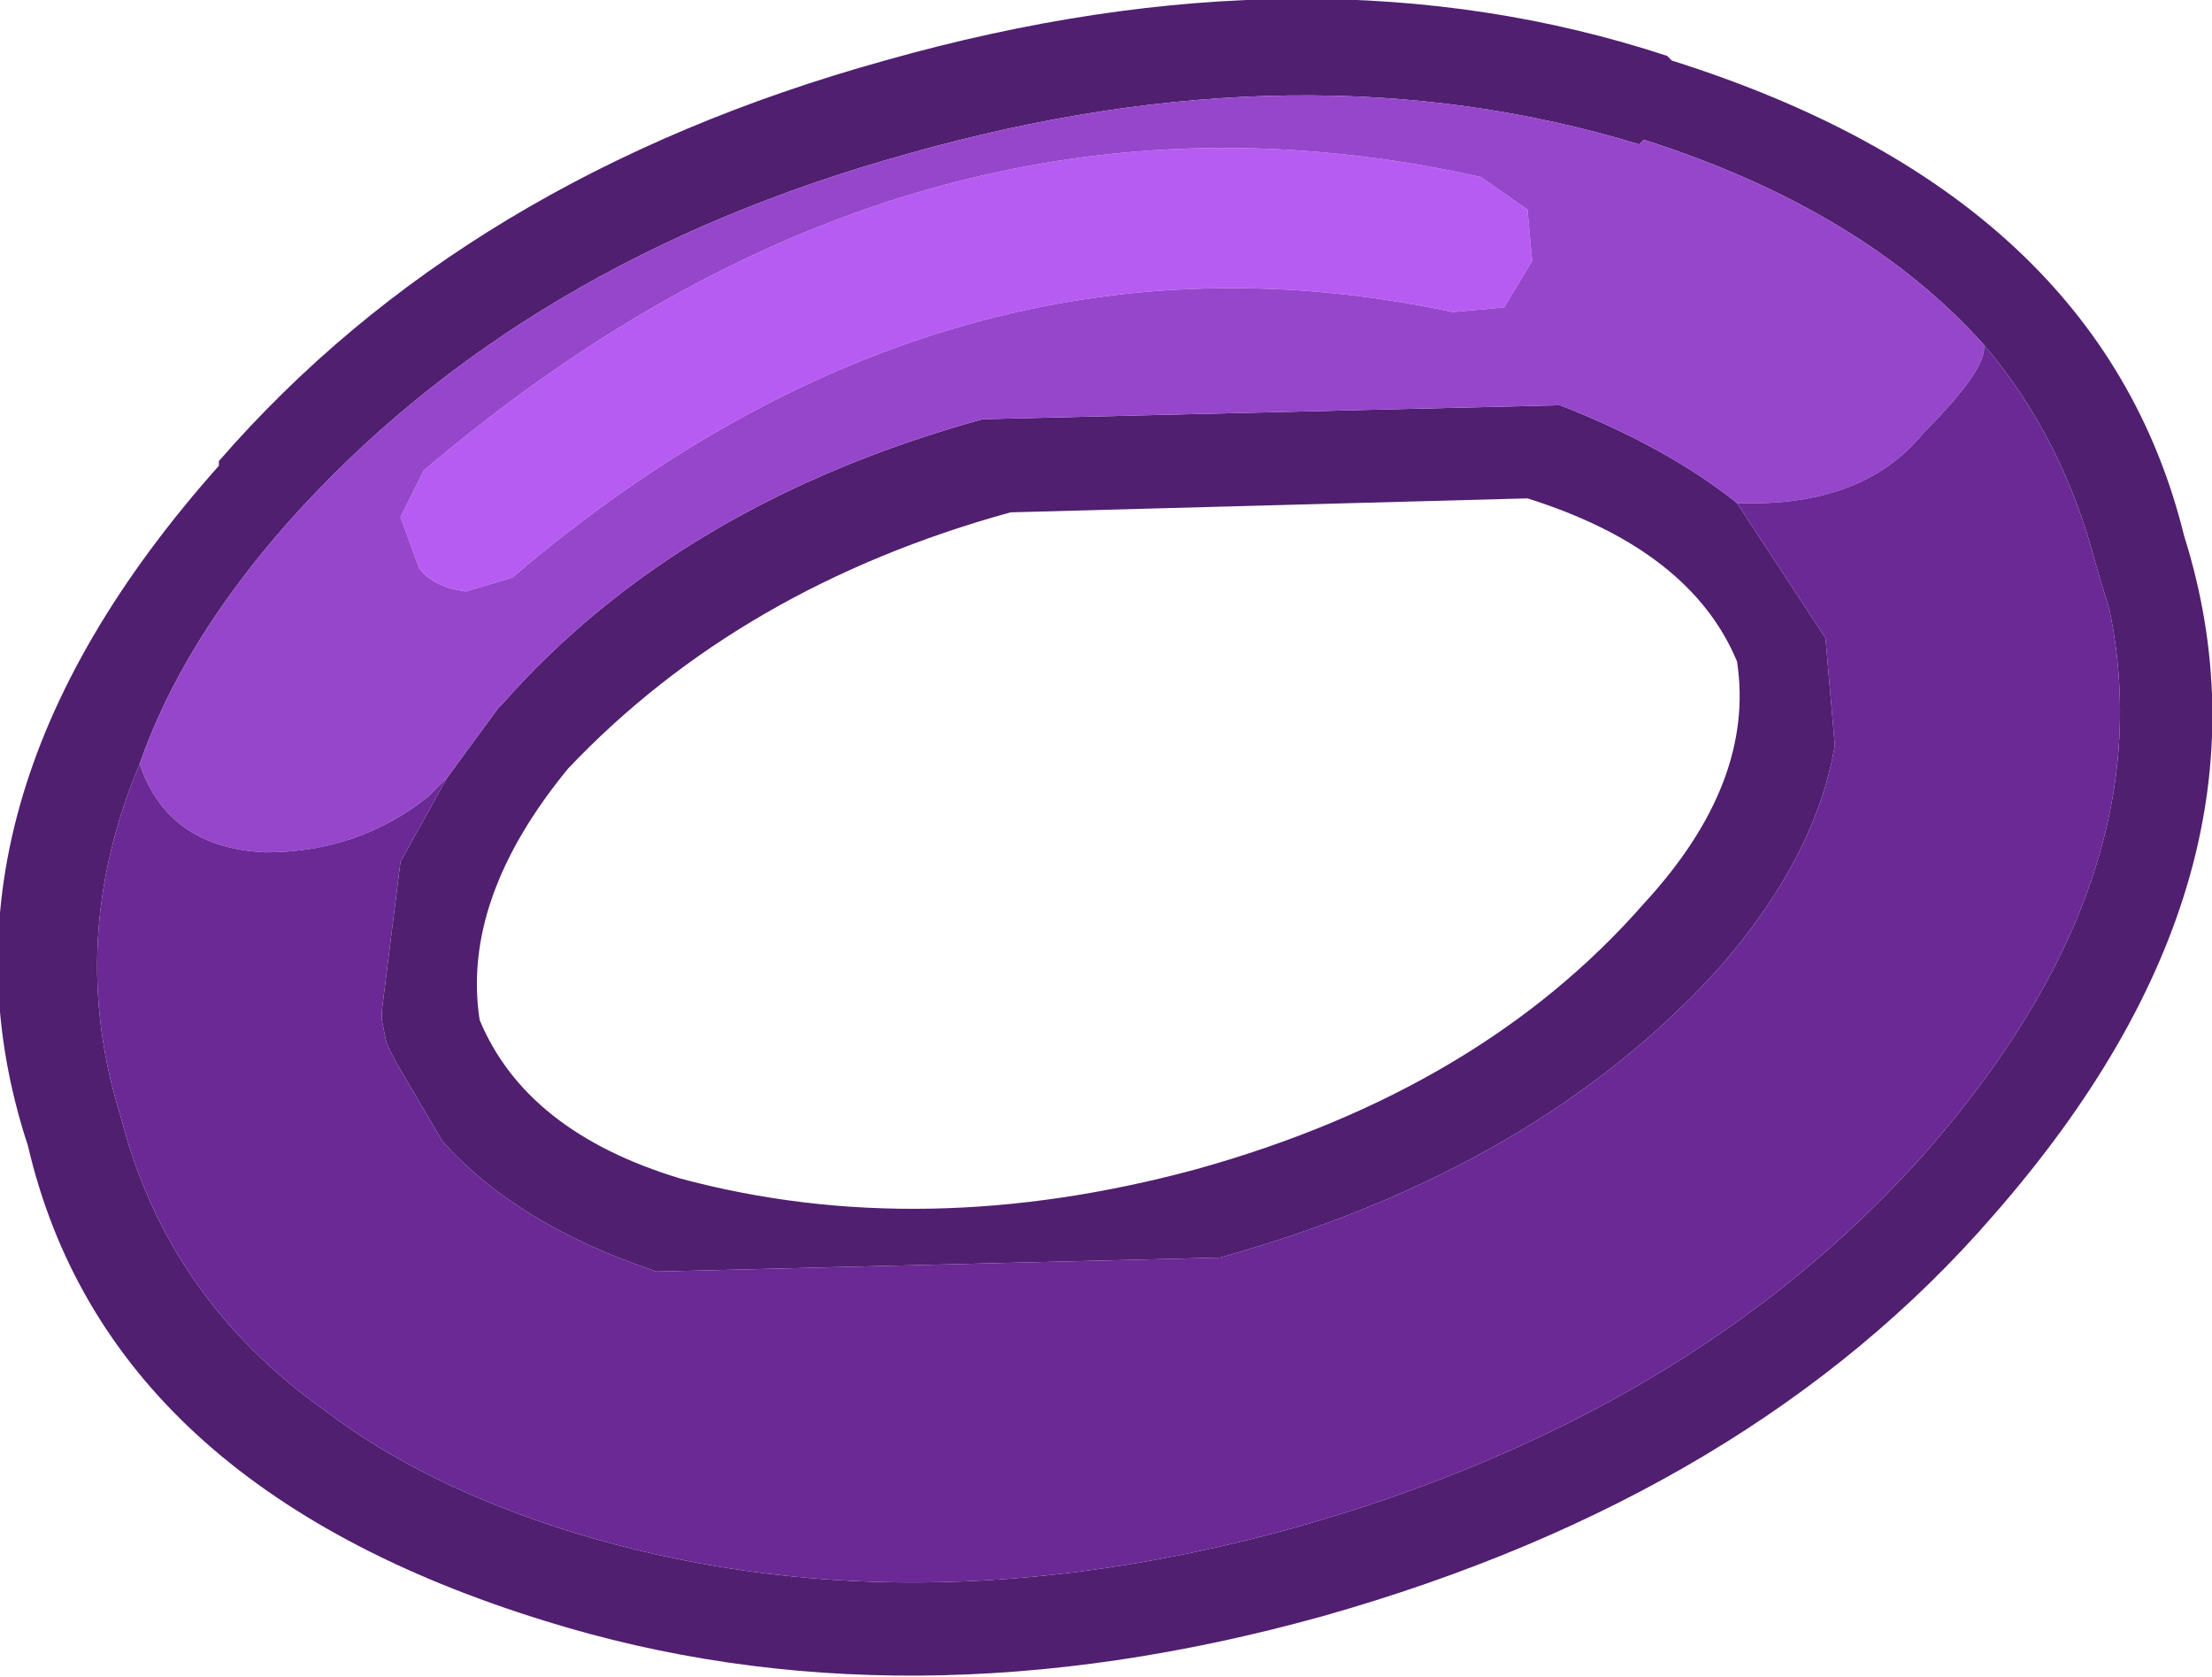 <?xml version="1.0" encoding="UTF-8" standalone="no"?>
<svg xmlns:ffdec="https://www.free-decompiler.com/flash" xmlns:xlink="http://www.w3.org/1999/xlink" ffdec:objectType="shape" height="18.0px" width="23.75px" xmlns="http://www.w3.org/2000/svg">
  <g transform="matrix(1.0, 0.0, 0.0, 1.0, 11.05, 8.95)">
    <path d="M10.35 4.1 Q7.75 7.1 3.15 8.4 -1.35 9.65 -5.2 8.45 -9.9 7.0 -10.75 3.35 -11.95 -0.3 -8.7 -3.95 L-8.7 -4.0 Q-6.05 -7.05 -1.55 -8.3 3.05 -9.6 6.85 -8.35 L6.9 -8.3 Q11.5 -6.85 12.4 -3.2 13.55 0.45 10.35 4.1 M10.25 -5.25 Q8.95 -6.7 6.6 -7.45 L6.55 -7.4 Q2.95 -8.5 -1.3 -7.3 -5.45 -6.15 -7.95 -3.35 -9.1 -2.05 -9.55 -0.75 -10.35 1.15 -9.75 3.05 -9.25 5.0 -7.55 6.2 -6.5 7.0 -4.9 7.5 -1.3 8.6 2.85 7.45 7.1 6.25 9.6 3.45 12.2 0.5 11.6 -2.4 L11.45 -2.9 Q11.1 -4.25 10.25 -5.25 M-6.25 -0.6 L-5.7 -1.35 -5.65 -1.4 Q-3.75 -3.55 -0.5 -4.45 L5.7 -4.6 Q6.85 -4.15 7.6 -3.55 L8.55 -2.1 8.65 -0.95 Q8.45 0.25 7.4 1.45 5.45 3.6 2.05 4.55 L-4.0 4.7 Q-5.5 4.2 -6.3 3.3 L-6.8 2.45 -6.9 2.25 -6.95 2.0 -6.95 1.9 -6.75 0.3 -6.25 -0.6 M7.6 -1.85 Q7.1 -3.05 5.35 -3.6 L-0.2 -3.45 Q-3.1 -2.65 -4.95 -0.7 -6.1 0.7 -5.9 2.0 -5.4 3.2 -3.75 3.7 -1.15 4.4 1.8 3.6 4.85 2.75 6.6 0.75 7.8 -0.55 7.6 -1.85" fill="#501f70" fill-rule="evenodd" stroke="none"/>
    <path d="M4.85 -7.05 L5.35 -6.7 5.4 -6.15 5.1 -5.65 4.55 -5.6 Q-0.85 -6.75 -5.55 -2.75 L-6.05 -2.6 Q-6.4 -2.65 -6.55 -2.85 L-6.75 -3.4 -6.5 -3.9 Q-1.2 -8.4 4.85 -7.05" fill="#b75cf3" fill-rule="evenodd" stroke="none"/>
    <path d="M-9.55 -0.75 Q-9.1 -2.05 -7.95 -3.35 -5.45 -6.15 -1.3 -7.3 2.95 -8.5 6.55 -7.4 L6.6 -7.45 Q8.95 -6.7 10.25 -5.25 10.3 -5.0 9.6 -4.3 8.95 -3.5 7.6 -3.55 6.85 -4.15 5.7 -4.6 L-0.5 -4.45 Q-3.75 -3.55 -5.65 -1.4 L-5.7 -1.35 -6.25 -0.6 -6.45 -0.4 Q-7.2 0.2 -8.2 0.2 -9.25 0.15 -9.55 -0.75 M4.85 -7.05 Q-1.2 -8.4 -6.5 -3.9 L-6.75 -3.4 -6.55 -2.85 Q-6.4 -2.65 -6.05 -2.6 L-5.55 -2.75 Q-0.85 -6.75 4.55 -5.6 L5.1 -5.65 5.4 -6.15 5.35 -6.7 4.85 -7.05" fill="#9646cb" fill-rule="evenodd" stroke="none"/>
    <path d="M-9.55 -0.75 Q-9.25 0.15 -8.2 0.2 -7.2 0.2 -6.45 -0.4 L-6.25 -0.6 -6.75 0.3 -6.95 1.9 -6.95 2.0 -6.9 2.25 -6.8 2.45 -6.3 3.3 Q-5.5 4.2 -4.0 4.7 L2.05 4.55 Q5.45 3.6 7.4 1.45 8.45 0.25 8.65 -0.95 L8.55 -2.1 7.6 -3.55 Q8.95 -3.5 9.6 -4.3 10.3 -5.0 10.25 -5.25 11.1 -4.25 11.45 -2.9 L11.6 -2.4 Q12.2 0.5 9.6 3.45 7.1 6.25 2.85 7.45 -1.3 8.6 -4.9 7.5 -6.5 7.0 -7.55 6.2 -9.25 5.0 -9.75 3.05 -10.35 1.15 -9.55 -0.75" fill="#6a2995" fill-rule="evenodd" stroke="none"/>
  </g>
</svg>
